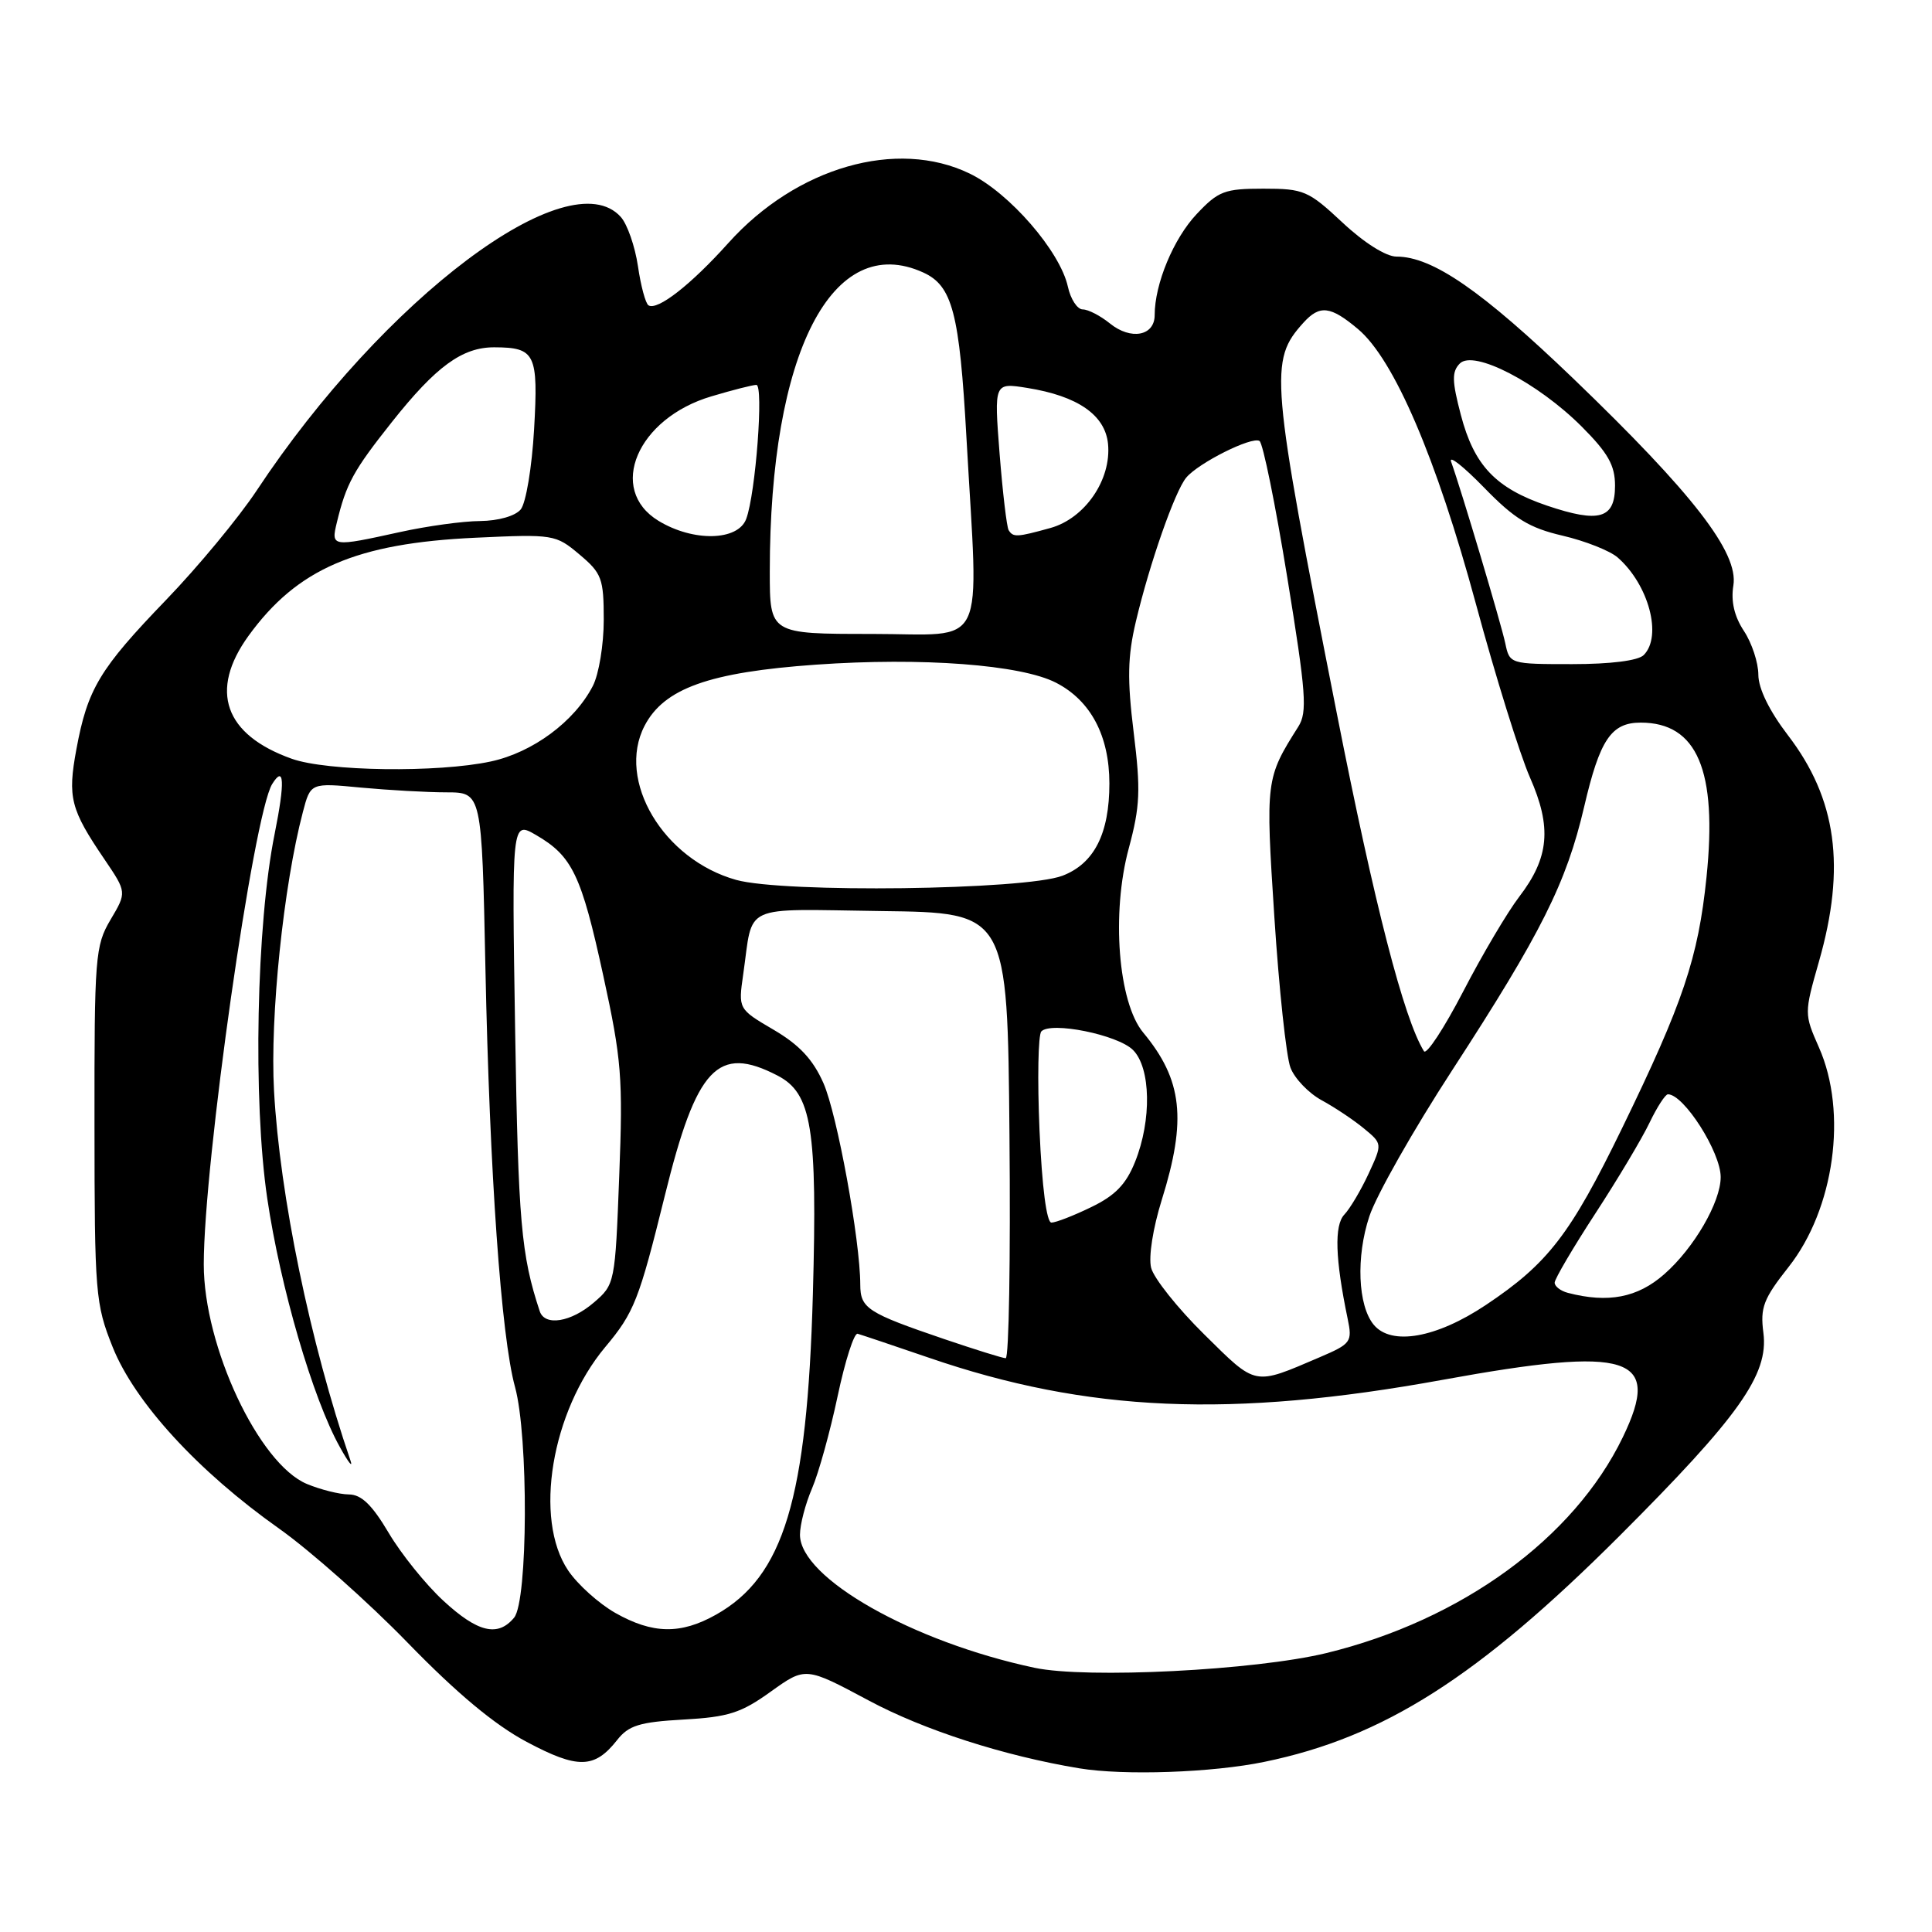 <?xml version="1.0" encoding="UTF-8" standalone="no"?>
<!DOCTYPE svg PUBLIC "-//W3C//DTD SVG 1.1//EN" "http://www.w3.org/Graphics/SVG/1.1/DTD/svg11.dtd" >
<svg xmlns="http://www.w3.org/2000/svg" xmlns:xlink="http://www.w3.org/1999/xlink" version="1.1" viewBox="0 0 256 256">
 <g >
 <path fill="currentColor"
d=" M 167.56 233.45 C 183.34 230.20 195.85 222.23 214.56 203.55 C 230.43 187.69 234.37 182.14 233.66 176.62 C 233.22 173.25 233.66 172.11 236.99 167.89 C 243.06 160.21 244.84 147.41 241.02 138.79 C 239.06 134.34 239.06 134.29 241.02 127.41 C 244.61 114.88 243.37 105.84 236.90 97.41 C 234.44 94.19 233.00 91.24 232.99 89.41 C 232.99 87.81 232.13 85.20 231.08 83.61 C 229.80 81.67 229.34 79.68 229.68 77.58 C 230.39 73.23 224.34 65.42 208.47 50.16 C 196.32 38.50 189.81 34.00 185.04 34.00 C 183.66 34.00 180.75 32.17 177.90 29.50 C 173.36 25.26 172.76 25.00 167.41 25.00 C 162.27 25.00 161.44 25.31 158.57 28.36 C 155.50 31.61 153.00 37.62 153.00 41.75 C 153.00 44.52 149.85 45.11 147.07 42.86 C 145.81 41.84 144.19 41.00 143.47 41.00 C 142.75 41.00 141.86 39.64 141.50 37.99 C 140.47 33.29 133.73 25.53 128.49 23.00 C 118.84 18.32 105.54 22.15 96.52 32.19 C 91.55 37.73 87.12 41.19 85.93 40.46 C 85.54 40.22 84.91 37.88 84.53 35.26 C 84.14 32.64 83.12 29.71 82.26 28.75 C 75.40 21.09 50.86 39.53 34.01 65.00 C 31.64 68.58 26.24 75.10 22.00 79.50 C 13.19 88.64 11.60 91.28 10.12 99.29 C 8.94 105.68 9.34 107.24 13.84 113.86 C 16.80 118.23 16.80 118.23 14.65 121.86 C 12.61 125.31 12.50 126.74 12.52 149.00 C 12.53 171.44 12.64 172.77 14.93 178.50 C 17.85 185.80 26.23 194.95 37.00 202.56 C 41.12 205.48 48.79 212.28 54.03 217.68 C 60.53 224.37 65.55 228.56 69.79 230.81 C 76.57 234.42 78.77 234.37 81.77 230.57 C 83.29 228.63 84.73 228.18 90.56 227.85 C 96.51 227.52 98.20 226.98 102.13 224.15 C 106.74 220.85 106.74 220.85 115.12 225.33 C 122.41 229.24 133.03 232.66 143.00 234.31 C 148.92 235.29 160.64 234.89 167.56 233.45 Z  M 137.08 220.99 C 120.90 217.55 106.00 209.10 106.00 203.36 C 106.00 202.03 106.72 199.26 107.60 197.22 C 108.48 195.17 110.00 189.68 110.99 185.00 C 111.98 180.32 113.17 176.60 113.64 176.73 C 114.11 176.86 118.37 178.29 123.10 179.91 C 144.08 187.12 163.14 187.94 191.18 182.83 C 216.03 178.31 220.25 179.66 215.02 190.46 C 208.54 203.85 193.65 214.68 175.75 219.04 C 166.30 221.33 144.00 222.46 137.08 220.99 Z  M 58.73 212.09 C 56.40 209.94 53.15 205.90 51.50 203.11 C 49.30 199.40 47.89 198.03 46.22 198.02 C 44.96 198.01 42.46 197.38 40.66 196.63 C 34.30 193.97 27.00 178.42 27.00 167.53 C 27.00 154.15 33.59 107.91 36.06 103.90 C 37.67 101.30 37.78 103.58 36.39 110.50 C 33.97 122.49 33.50 145.85 35.41 158.78 C 37.15 170.57 41.44 185.28 45.02 191.72 C 46.17 193.80 46.81 194.60 46.43 193.50 C 41.09 177.87 37.08 158.49 36.31 144.54 C 35.76 134.77 37.57 117.31 40.13 107.61 C 41.15 103.72 41.15 103.72 47.83 104.36 C 51.50 104.70 56.60 104.99 59.17 104.99 C 63.84 105.00 63.84 105.00 64.32 128.25 C 64.88 155.52 66.41 177.13 68.24 183.77 C 70.04 190.30 69.96 212.14 68.12 214.35 C 65.97 216.95 63.29 216.31 58.73 212.09 Z  M 81.53 213.72 C 79.35 212.48 76.53 209.95 75.28 208.09 C 70.69 201.28 73.06 187.04 80.19 178.50 C 84.03 173.92 84.67 172.28 88.10 158.40 C 92.29 141.41 95.10 138.42 103.01 142.51 C 107.57 144.86 108.32 149.49 107.71 171.50 C 106.95 198.66 103.86 208.90 94.88 213.95 C 90.19 216.59 86.48 216.52 81.53 213.72 Z  M 159.57 176.82 C 156.04 173.34 152.88 169.37 152.53 167.99 C 152.17 166.55 152.77 162.74 153.94 158.99 C 157.27 148.35 156.69 143.09 151.48 136.82 C 148.16 132.83 147.24 121.00 149.57 112.40 C 151.07 106.83 151.16 104.70 150.22 97.07 C 149.35 90.00 149.41 87.01 150.51 82.35 C 152.32 74.69 155.68 65.09 157.18 63.29 C 158.80 61.34 165.87 57.80 166.89 58.43 C 167.35 58.72 169.00 66.85 170.57 76.52 C 173.07 91.88 173.25 94.36 172.03 96.29 C 167.71 103.12 167.68 103.36 168.86 121.54 C 169.48 131.06 170.44 140.02 170.99 141.46 C 171.53 142.90 173.40 144.85 175.13 145.79 C 176.86 146.73 179.38 148.41 180.73 149.53 C 183.18 151.55 183.18 151.55 181.34 155.53 C 180.33 157.71 178.88 160.15 178.13 160.94 C 176.78 162.36 176.92 166.81 178.57 174.73 C 179.21 177.81 179.03 178.06 174.87 179.84 C 166.05 183.61 166.56 183.72 159.57 176.82 Z  M 125.10 177.43 C 114.92 173.96 114.00 173.37 113.99 170.21 C 113.98 164.34 110.92 147.61 109.11 143.52 C 107.73 140.39 105.92 138.45 102.51 136.45 C 97.82 133.70 97.82 133.70 98.48 129.10 C 99.85 119.61 97.96 120.47 116.80 120.72 C 133.50 120.93 133.50 120.93 133.76 150.47 C 133.91 166.71 133.69 179.99 133.26 179.97 C 132.84 179.96 129.17 178.81 125.10 177.43 Z  M 182.03 175.54 C 179.92 173.00 179.66 166.54 181.45 161.16 C 182.37 158.38 187.31 149.67 192.43 141.80 C 204.24 123.62 207.55 117.00 209.91 106.90 C 211.98 98.01 213.49 95.75 217.40 95.75 C 224.88 95.75 227.58 102.08 226.12 116.24 C 225.02 126.92 223.03 132.85 214.93 149.50 C 208.08 163.58 205.12 167.42 196.88 172.92 C 190.32 177.30 184.37 178.35 182.03 175.54 Z  M 71.52 173.75 C 69.05 166.30 68.67 161.88 68.26 136.64 C 67.81 108.78 67.81 108.78 71.02 110.64 C 75.83 113.43 77.03 115.92 79.94 129.29 C 82.36 140.38 82.56 142.81 82.05 155.84 C 81.51 170.02 81.47 170.21 78.69 172.59 C 75.66 175.20 72.19 175.76 71.52 173.75 Z  M 207.75 171.31 C 206.79 171.06 206.00 170.45 206.00 169.96 C 206.00 169.47 208.43 165.34 211.40 160.78 C 214.37 156.23 217.60 150.81 218.58 148.75 C 219.57 146.69 220.66 145.00 221.01 145.00 C 223.12 145.00 228.00 152.66 228.00 155.97 C 228.00 159.29 224.45 165.40 220.52 168.84 C 216.99 171.95 213.08 172.70 207.75 171.31 Z  M 137.74 149.75 C 137.45 143.01 137.56 137.13 137.98 136.67 C 139.25 135.32 148.11 137.11 150.13 139.13 C 152.49 141.49 152.62 148.42 150.41 153.93 C 149.22 156.92 147.77 158.42 144.59 159.95 C 142.27 161.08 139.90 162.00 139.32 162.00 C 138.68 162.00 138.07 157.28 137.74 149.75 Z  M 188.68 139.29 C 186.02 134.99 182.14 119.94 177.13 94.50 C 168.32 49.82 168.15 47.81 172.72 42.75 C 174.88 40.37 176.30 40.54 179.95 43.61 C 184.72 47.62 190.33 60.70 195.56 80.00 C 198.16 89.62 201.39 99.97 202.72 103.00 C 205.65 109.63 205.28 113.64 201.30 118.83 C 199.76 120.84 196.42 126.47 193.89 131.36 C 191.35 136.25 189.01 139.82 188.68 139.29 Z  M 97.54 116.59 C 87.89 113.89 81.66 103.42 85.40 96.19 C 87.98 91.21 93.97 89.07 108.13 88.07 C 122.16 87.08 135.30 88.07 139.94 90.47 C 144.53 92.84 146.99 97.49 147.00 103.80 C 147.00 110.46 144.99 114.43 140.78 116.04 C 135.80 117.94 103.83 118.35 97.54 116.59 Z  M 38.66 100.54 C 29.73 97.36 27.68 91.51 32.93 84.25 C 39.38 75.36 47.19 71.98 63.03 71.25 C 73.35 70.77 73.63 70.82 76.78 73.47 C 79.74 75.96 80.00 76.65 80.00 82.14 C 80.00 85.42 79.35 89.36 78.55 90.90 C 76.11 95.62 70.58 99.71 65.03 100.90 C 58.01 102.41 43.33 102.21 38.66 100.54 Z  M 199.46 85.25 C 198.92 82.68 193.62 64.90 192.28 61.18 C 191.95 60.25 193.91 61.80 196.64 64.60 C 200.67 68.75 202.63 69.95 207.05 70.98 C 210.05 71.68 213.33 72.98 214.35 73.87 C 218.47 77.47 220.29 84.31 217.80 86.80 C 217.06 87.54 213.43 88.00 208.32 88.00 C 200.09 88.00 200.03 87.98 199.46 85.25 Z  M 102.00 75.72 C 102.00 46.73 110.28 30.61 122.34 36.11 C 126.20 37.87 127.14 41.46 128.06 58.00 C 129.67 86.80 131.02 84.00 115.50 84.00 C 102.00 84.00 102.00 84.00 102.00 75.72 Z  M 44.63 69.25 C 45.88 64.07 46.82 62.36 51.92 55.93 C 57.78 48.54 61.25 46.01 65.50 46.02 C 70.94 46.04 71.34 46.87 70.77 56.89 C 70.48 61.93 69.69 66.66 69.00 67.50 C 68.27 68.38 66.04 69.01 63.63 69.04 C 61.36 69.05 56.58 69.71 53.00 70.50 C 43.96 72.49 43.85 72.47 44.63 69.25 Z  M 87.25 69.01 C 80.43 64.85 84.43 55.43 94.26 52.52 C 97.07 51.68 99.75 51.00 100.22 51.00 C 101.21 51.00 100.13 65.39 98.88 68.75 C 97.80 71.69 91.86 71.82 87.25 69.01 Z  M 133.65 70.25 C 133.40 69.84 132.86 65.27 132.45 60.10 C 131.72 50.70 131.72 50.70 136.10 51.40 C 142.81 52.47 146.44 54.99 146.82 58.82 C 147.28 63.56 143.76 68.69 139.19 69.96 C 134.76 71.19 134.25 71.22 133.65 70.25 Z  M 204.99 67.00 C 198.19 64.69 195.33 61.69 193.57 54.98 C 192.39 50.48 192.36 49.26 193.43 48.17 C 195.26 46.30 203.75 50.69 209.59 56.53 C 213.08 60.03 214.00 61.66 214.00 64.36 C 214.00 68.74 211.92 69.34 204.99 67.00 Z "/>
</g>
</svg>